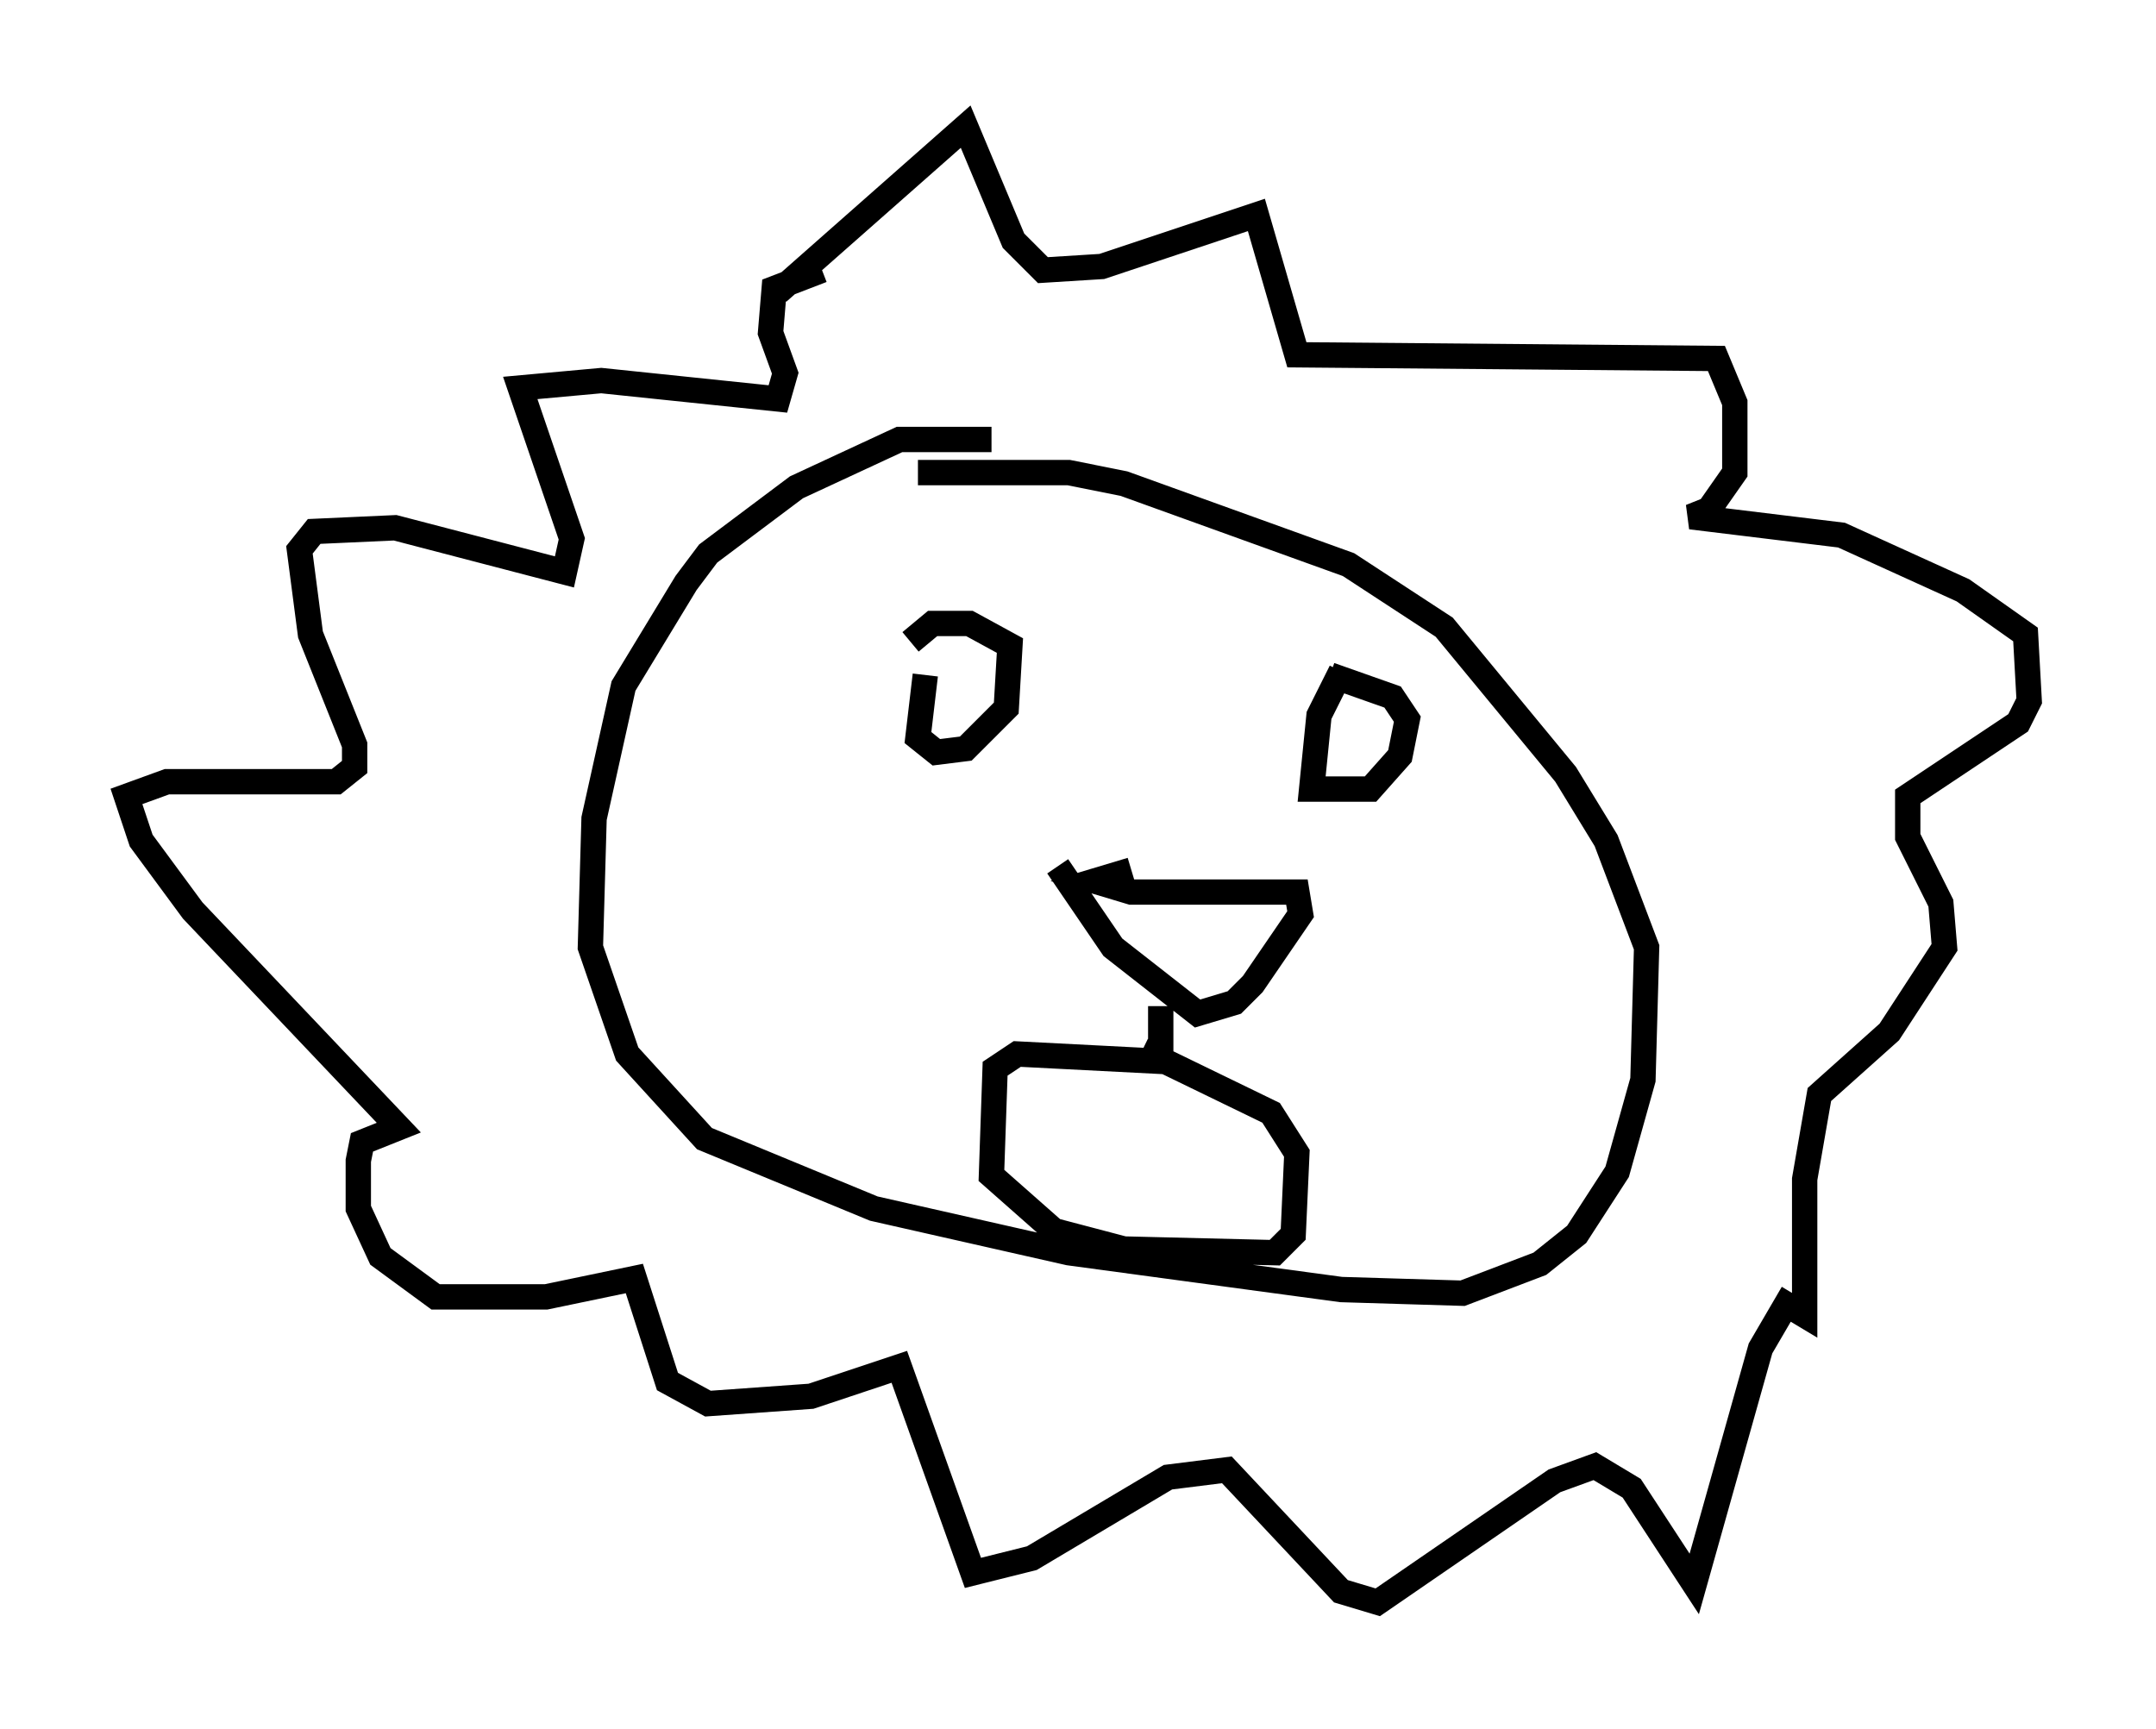 <?xml version="1.0" encoding="utf-8" ?>
<svg baseProfile="full" height="68.246" version="1.1" width="85.095" xmlns="http://www.w3.org/2000/svg" xmlns:ev="http://www.w3.org/2001/xml-events" xmlns:xlink="http://www.w3.org/1999/xlink"><defs /><rect fill="white" height="68.246" width="85.095" x="0" y="0" /><path d="M41.168, 18.508 m-2.034, -1.162 l-3.631, 0.0 -4.067, 1.888 l-3.486, 2.615 -0.872, 1.162 l-2.469, 4.067 -1.162, 5.229 l-0.145, 5.084 1.453, 4.212 l3.05, 3.341 6.682, 2.76 l7.698, 1.743 10.749, 1.453 l4.793, 0.145 3.05, -1.162 l1.453, -1.162 1.598, -2.469 l1.017, -3.631 0.145, -5.229 l-1.598, -4.212 -1.598, -2.615 l-4.793, -5.81 -3.777, -2.469 l-8.86, -3.196 -2.179, -0.436 l-5.955, 0.0 m0.291, 7.989 l-0.291, 2.469 0.726, 0.581 l1.162, -0.145 1.598, -1.598 l0.145, -2.469 -1.598, -0.872 l-1.453, 0.0 -0.872, 0.726 m16.994, 1.162 l-0.872, 1.743 -0.291, 2.905 l2.324, 0.0 1.162, -1.307 l0.291, -1.453 -0.581, -0.872 l-2.469, -0.872 m-7.844, 7.698 l-1.453, 0.436 1.453, 0.436 l6.536, 0.0 0.145, 0.872 l-1.888, 2.76 -0.726, 0.726 l-1.453, 0.436 -3.341, -2.615 l-2.179, -3.196 m4.067, 5.52 l0.0, 2.179 -5.665, -0.291 l-0.872, 0.581 -0.145, 4.212 l2.469, 2.179 2.76, 0.726 l5.955, 0.145 0.726, -0.726 l0.145, -3.196 -1.017, -1.598 l-5.084, -2.469 m-14.38, -29.922 l7.408, -6.536 1.888, 4.503 l1.162, 1.162 2.324, -0.145 l6.101, -2.034 1.598, 5.52 l16.559, 0.145 0.726, 1.743 l0.0, 2.76 -1.017, 1.453 l-0.726, 0.291 5.955, 0.726 l4.793, 2.179 2.469, 1.743 l0.145, 2.615 -0.436, 0.872 l-4.358, 2.905 0.0, 1.598 l1.307, 2.615 0.145, 1.743 l-2.179, 3.341 -2.76, 2.469 l-0.581, 3.341 0.0, 5.374 l-0.726, -0.436 -1.017, 1.743 l-2.615, 9.296 -2.469, -3.777 l-1.453, -0.872 -1.598, 0.581 l-6.972, 4.793 -1.453, -0.436 l-4.503, -4.793 -2.324, 0.291 l-5.374, 3.196 -2.324, 0.581 l-2.905, -8.134 -3.486, 1.162 l-4.067, 0.291 -1.598, -0.872 l-1.307, -4.067 -3.486, 0.726 l-4.358, 0.0 -2.179, -1.598 l-0.872, -1.888 0.0, -1.888 l0.145, -0.726 1.453, -0.581 l-8.134, -8.57 -2.034, -2.76 l-0.581, -1.743 1.598, -0.581 l6.682, 0.0 0.726, -0.581 l0.0, -0.872 -1.743, -4.358 l-0.436, -3.341 0.581, -0.726 l3.196, -0.145 6.682, 1.743 l0.291, -1.307 -2.034, -5.955 l3.196, -0.291 6.972, 0.726 l0.291, -1.017 -0.581, -1.598 l0.145, -1.743 1.888, -0.726 " fill="none" stroke="black" stroke-width="1" /></svg>